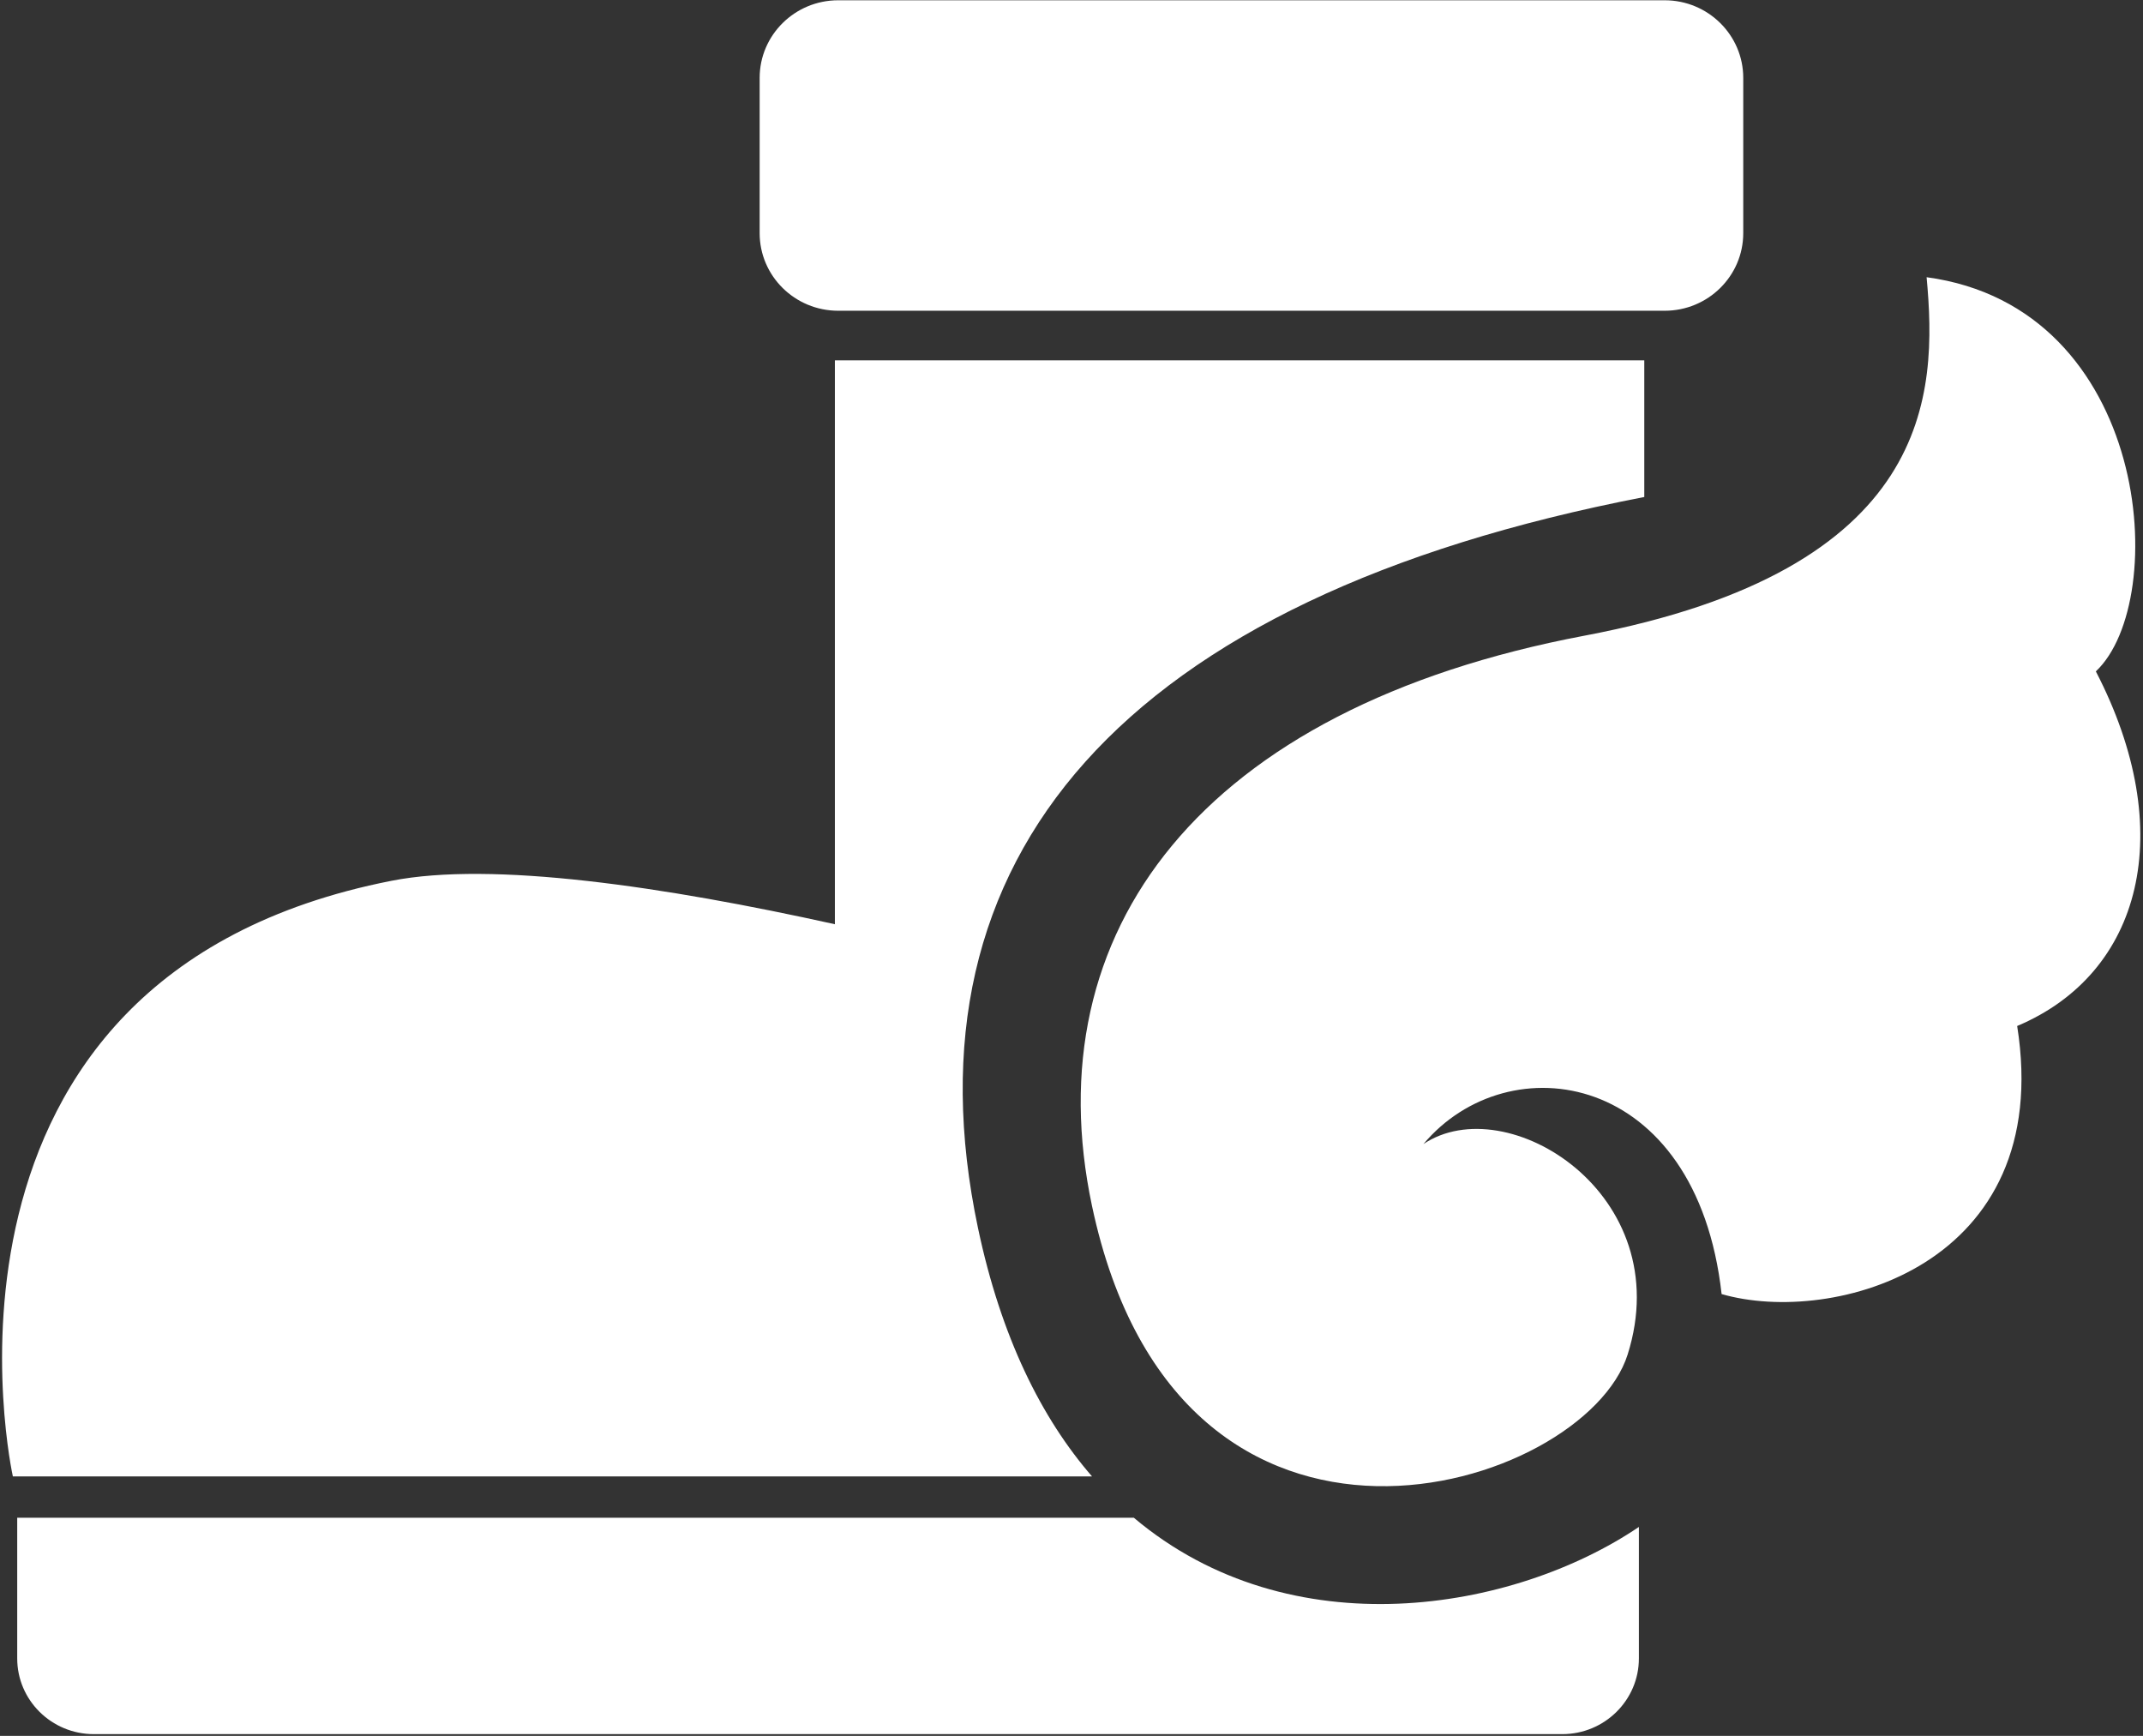 <?xml version="1.0" encoding="UTF-8" standalone="no"?>
<!DOCTYPE svg PUBLIC "-//W3C//DTD SVG 1.1//EN" "http://www.w3.org/Graphics/SVG/1.1/DTD/svg11.dtd">
<svg width="100%" height="100%" viewBox="0 0 563 456" version="1.1" xmlns="http://www.w3.org/2000/svg" xmlns:xlink="http://www.w3.org/1999/xlink" xml:space="preserve" style="fill-rule:evenodd;clip-rule:evenodd;stroke-linejoin:round;stroke-miterlimit:1.414;">
    <rect x="0" y="0" width="563" height="456" fill="#333333" stroke="none"/>
    <g transform="matrix(1,0,0,1,-18,-72)">
        <g id="Ability-Icon" transform="matrix(7.53,0,0,7.53,-2703.39,-3352.82)">
            <path d="M415.913,515.32L364.68,515.32C363.205,515.32 362.007,514.137 362.007,512.679L362.007,507.771L400.965,507.771C406.436,512.383 414.213,511.048 418.586,508.092L418.586,512.679C418.586,514.136 417.388,515.32 415.913,515.32ZM421.472,499.968C425.344,501.088 433.11,499.001 431.784,490.616C436.143,488.779 437.417,483.819 434.529,478.245C437.152,475.784 436.455,465.551 428.624,464.494C429.001,468.561 428.893,474.692 416.689,476.999C403.27,479.536 397.48,487.334 399.505,496.891C402.556,511.293 416.689,506.832 418.193,502.079C419.963,496.483 413.972,492.779 411.069,494.735C414.033,491.207 420.596,492.15 421.472,499.968ZM399.506,506.329L361.855,506.329C361.855,506.329 357.984,488.903 375.068,485.55C378.576,484.861 384.577,485.747 390.535,487.066L390.535,467.395L418.774,467.395L418.774,472.162C400.486,475.692 392.807,484.768 395.527,497.661C396.331,501.47 397.741,504.295 399.506,506.329ZM419.487,465.664L390.65,465.664C389.138,465.664 387.91,464.451 387.91,462.956L387.91,457.541C387.91,456.047 389.138,454.833 390.65,454.833L419.487,454.833C420.999,454.833 422.227,456.047 422.227,457.541L422.227,462.956C422.227,464.451 420.999,465.664 419.487,465.664Z" style="fill:white;"/>
        </g>
    </g>
</svg>
